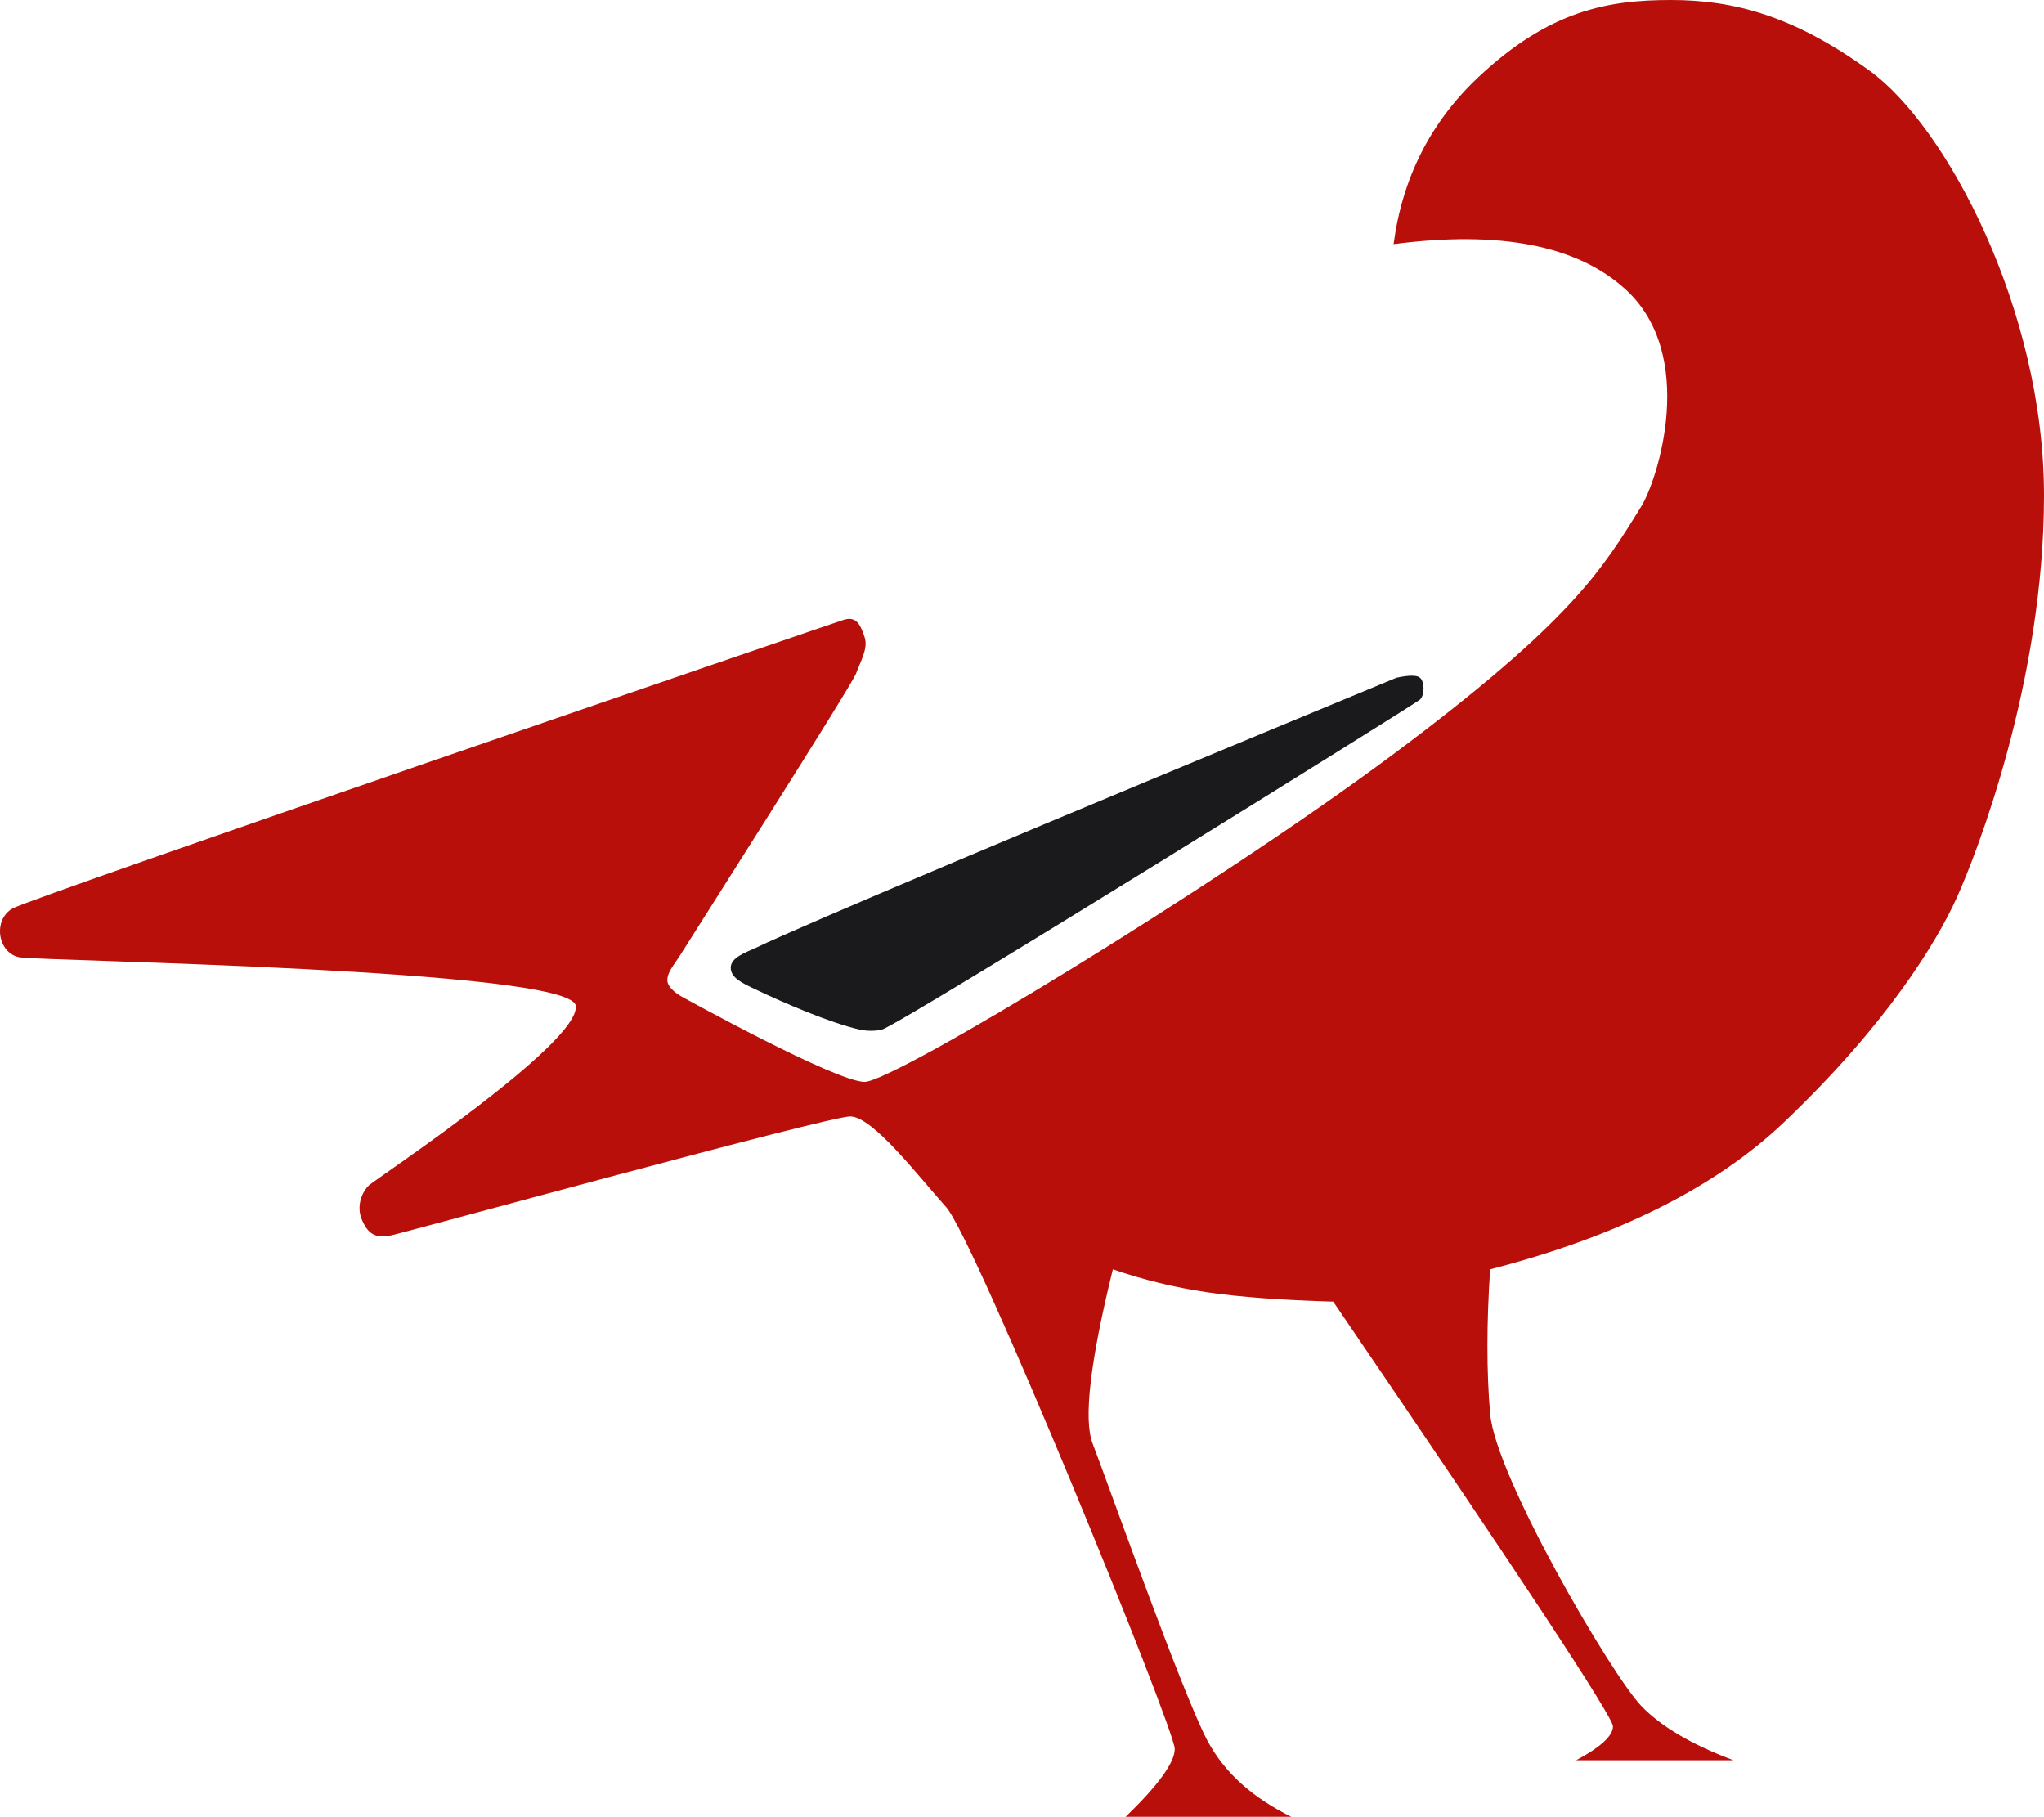 <?xml version="1.0" encoding="UTF-8"?>
<svg width="593px" height="527px" viewBox="0 0 593 527" version="1.1" xmlns="http://www.w3.org/2000/svg" xmlns:xlink="http://www.w3.org/1999/xlink">
    <title>Group</title>
    <g id="Page-1" stroke="none" stroke-width="1" fill="none" fill-rule="evenodd">
        <g id="Desktop-HD-Copy" transform="translate(-199, -2085)">
            <g id="Group-8" transform="translate(178, 2058)">
                <g id="Group" transform="translate(21, 27)">
                    <path d="M250.842,313.824 C259.245,313.824 352.536,257.318 404.305,218.713 C456.074,180.107 464.872,165.125 476.157,146.9 C480.975,139.12 492.538,102.979 471.544,83.89 C457.548,71.163 435.135,66.804 404.305,70.813 C406.843,51.601 415.014,35.484 428.816,22.462 C449.519,2.928 466.639,0 484.77,0 C502.901,0 520.35,4.493 542.486,20.58 C564.623,36.666 593,89.819 593,143.711 C593,197.602 573.432,247.722 567.687,260.407 C561.941,273.092 547.685,296.799 517.781,325.337 C497.844,344.363 469.356,358.649 432.317,368.194 C431.261,383.965 431.261,397.939 432.317,410.117 C433.901,428.384 467.545,485.865 476.157,494.837 C481.899,500.819 490.816,506.072 502.907,510.596 L457.275,510.596 C464.391,506.777 467.949,503.498 467.949,500.761 C467.949,498.023 440.895,456.957 386.787,377.564 C371.857,377.139 359.698,376.239 350.31,374.864 C340.922,373.488 331.772,371.265 322.86,368.194 C316.26,394.947 314.302,411.789 316.986,418.721 C321.014,429.119 343.019,491.253 350.31,504.948 C355.17,514.078 363.277,521.429 374.631,527 L326.565,527 C336.063,517.822 340.812,511.26 340.812,507.314 C340.812,501.395 282.833,359.452 274.491,350.147 C266.149,340.843 253.181,323.853 246.653,323.853 C240.126,323.853 118.169,357.348 113.462,358.344 C108.754,359.34 106.701,357.759 104.998,353.821 C103.296,349.883 104.998,345.655 107.148,343.736 C109.298,341.818 168.566,302.429 167.03,291.724 C165.495,281.02 12.169,278.779 5.764,277.699 C-0.64,276.619 -2.24,266.818 3.69,263.5 C9.621,260.182 240.909,181.027 244.754,179.803 C248.599,178.58 249.723,181.521 250.842,184.831 C251.961,188.14 249.523,192.066 248.34,195.404 C247.158,198.742 199.75,273.156 197.702,276.484 C195.655,279.811 193.607,281.862 193.607,284.354 C193.607,286.846 197.702,289.048 197.702,289.048 C197.702,289.048 242.438,313.824 250.842,313.824 Z" id="Path" fill="#B80F0A"></path>
                    <path d="M212,280.697 C212,283.698 215.459,285.22 219.124,286.968 C227.473,290.951 240.8,296.682 249.297,298.634 C252.426,299.353 255.36,298.824 255.935,298.634 C262.061,296.611 410.581,204.237 411.963,202.931 C413.346,201.625 413.346,197.759 411.963,196.586 C411.042,195.805 408.772,195.805 405.155,196.586 C296.684,241.481 234.674,267.62 219.124,275.002 C216.521,276.238 212,277.695 212,280.697 Z" id="Path-2" fill="#1A191B"></path>
                </g>
            </g>
        </g>
    </g>
</svg>